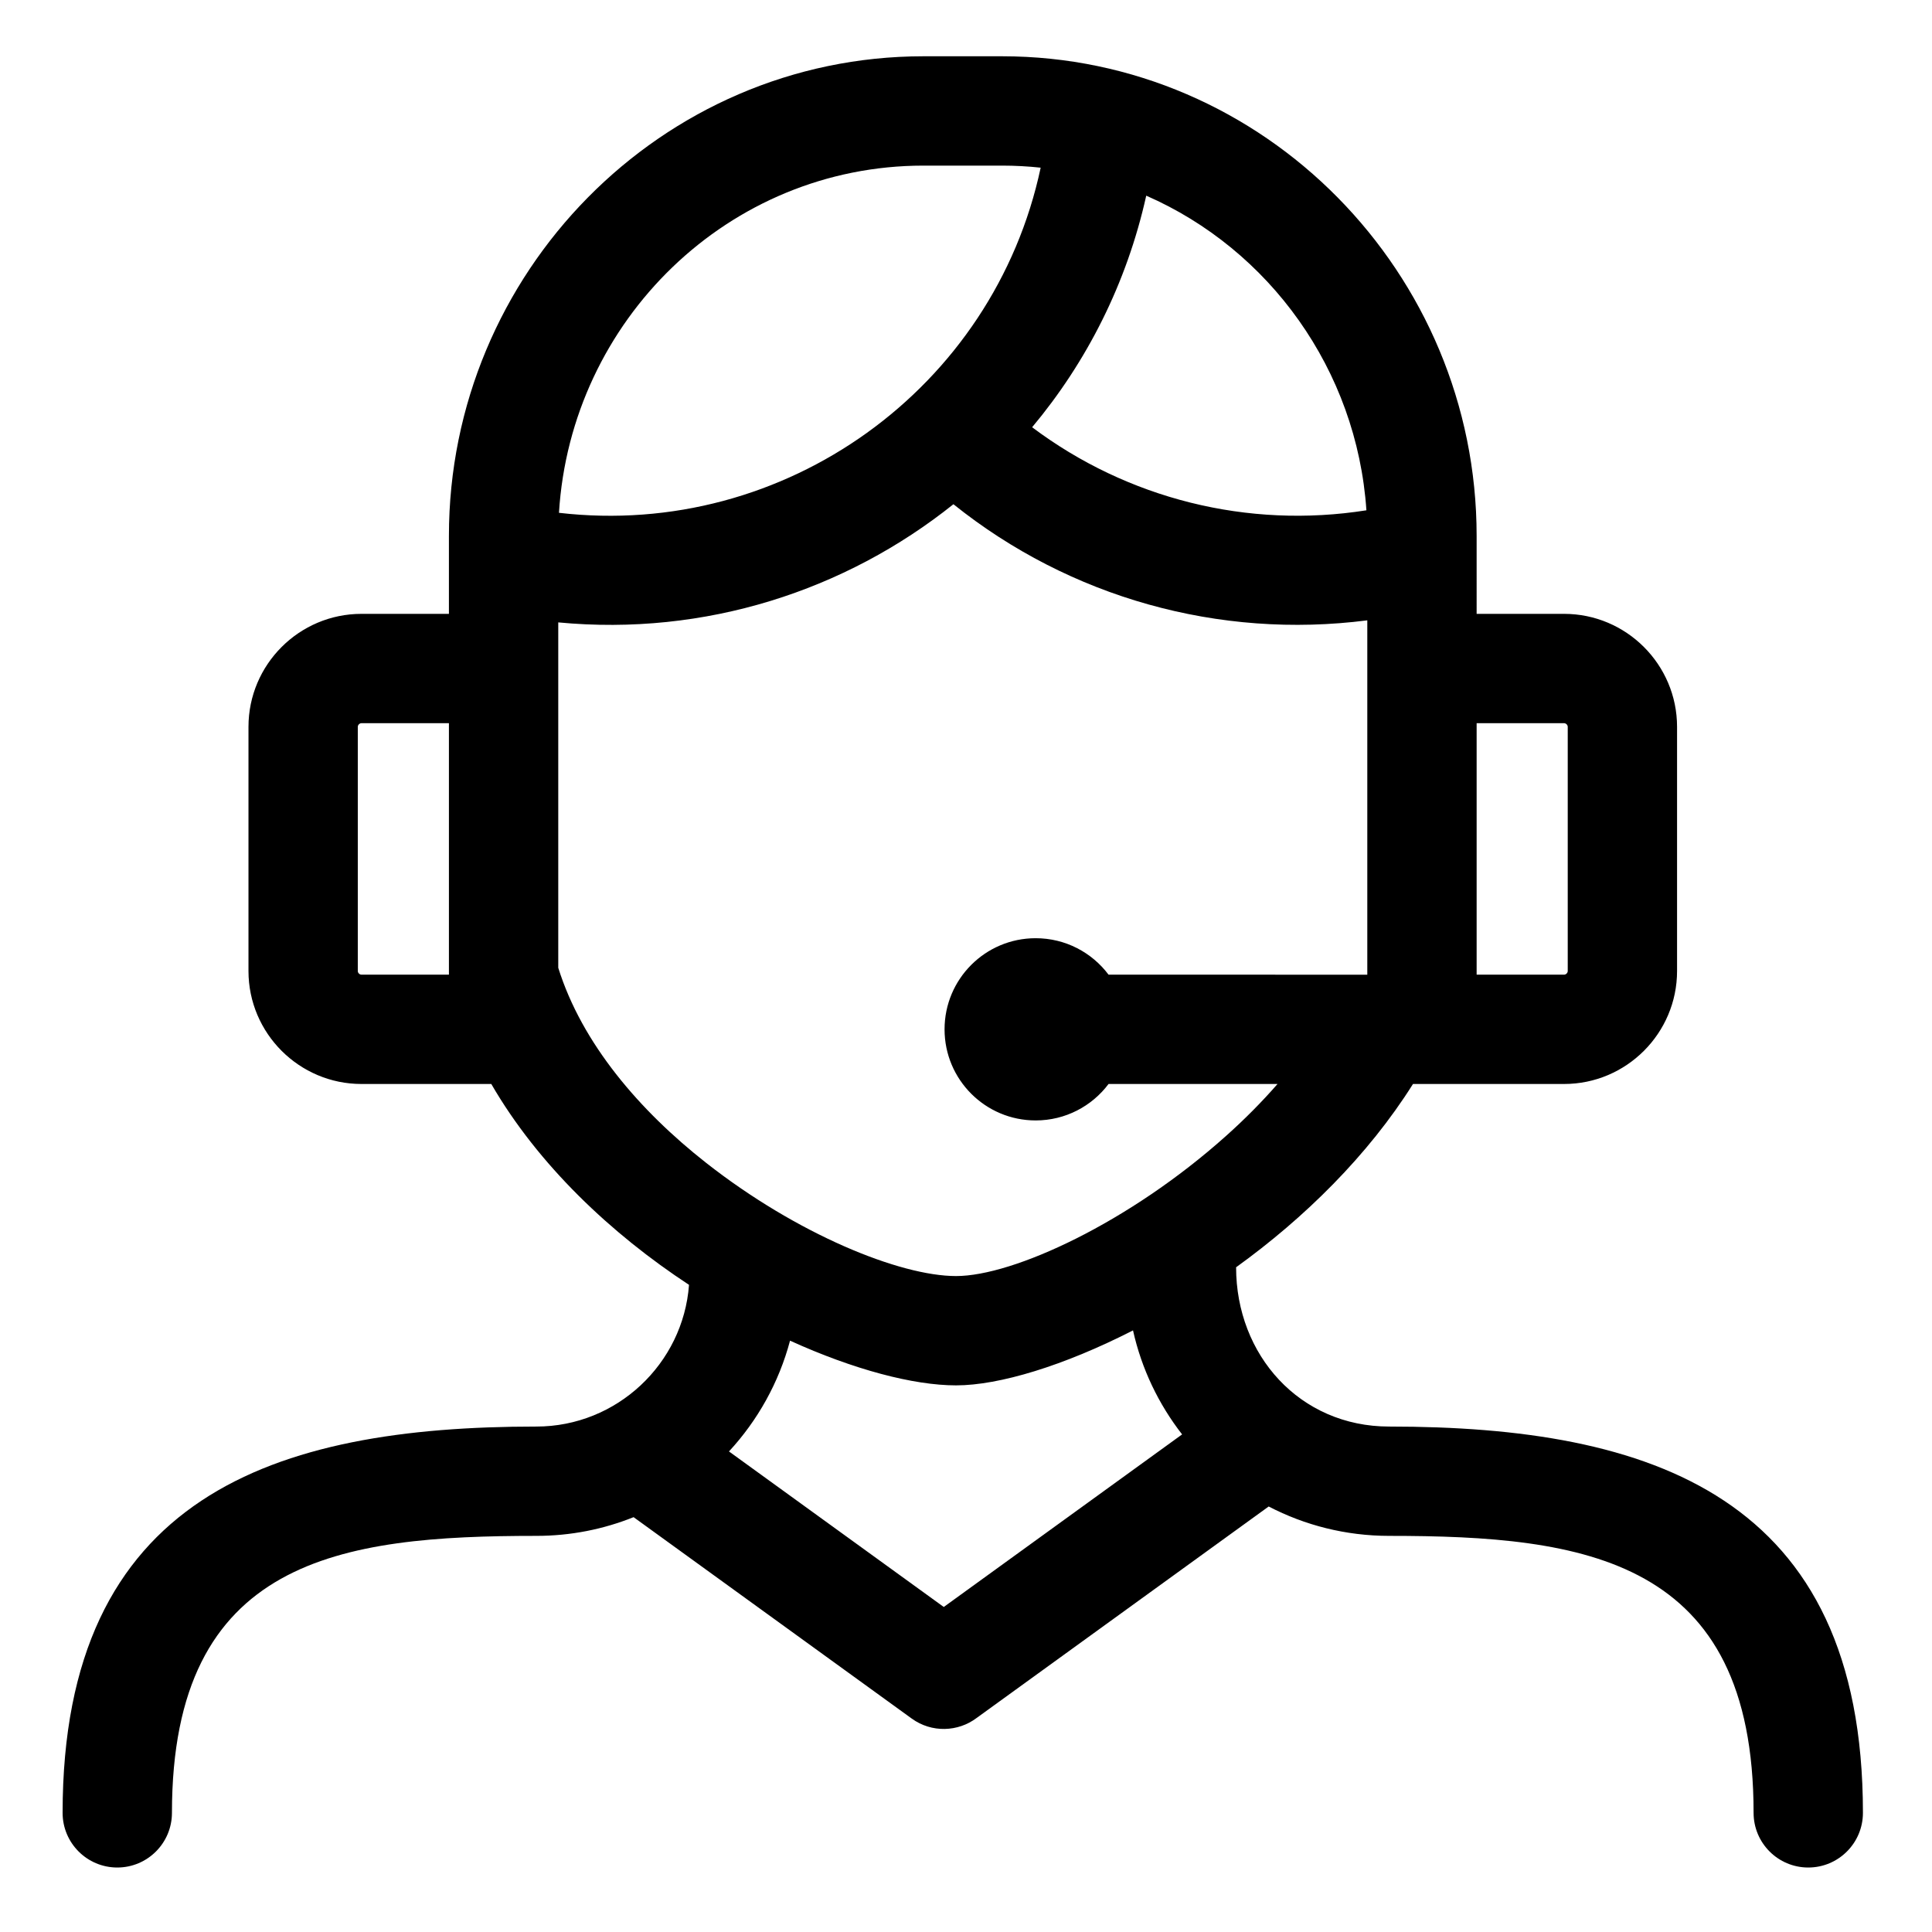 <svg height="1063pt" viewBox="-36 -33 1063 1063.751" width="1063pt" xmlns="http://www.w3.org/2000/svg"><path d="m210.801 365.184h-48.16c-1.047 0-2.016.973-2.016 2.008v134.449c0 1.039.969 2 2.016 2h48.16zm565.852-60.199h48.152c34.273 0 62.203 27.93 62.203 62.207v134.441c0 34.273-27.93 62.203-62.203 62.203h-83.191c-24.789 39.391-59.781 73.801-97.398 100.918 0 48.277 34.977 87.699 84.273 87.699 143.984 0 260.859 37.961 260.859 212.691 0 16.625-13.477 30.102-30.105 30.102-16.613 0-30.098-13.477-30.098-30.102 0-140.156-92.91-152.5-200.656-152.5-23.891 0-46.453-5.848-66.332-16.176l-160.766 116.41c-10.27 7.766-24.801 8.309-35.77.355l-153.137-110.891c-16.559 6.645-34.629 10.301-53.531 10.301-107.734 0-200.652 12.344-200.652 152.5 0 16.625-13.48 30.102-30.098 30.102-16.621 0-30.105-13.477-30.105-30.102 0-174.73 116.879-212.691 260.855-212.691 44.27 0 80.816-34.535 84.043-78.02-42.918-28.18-83.027-65.996-108.867-110.598h-71.488c-34.273 0-62.203-27.93-62.203-62.203v-134.441c0-34.277 27.926-62.207 62.203-62.207h48.16v-42.941c0-144.723 116.895-264.062 261.297-264.062h43.246c144.398 0 261.309 119.355 261.309 264.07zm-60.199 198.68v-195.113c-81.703 10.508-163.84-12.578-227.875-63.926-59.465 47.547-136.652 72.773-217.578 65.062v190.176c13.082 41.789 44.832 78.668 81.422 107.402 49.887 39.184 106.562 62.328 137.602 62.328 31.469 0 95.219-29.32 148.691-77.191 9.992-8.926 19.52-18.484 28.305-28.555h-93.039c-9.145 12.18-23.715 20.062-40.129 20.062-27.707 0-50.16-22.465-50.16-50.16 0-27.715 22.453-50.176 50.16-50.176 16.414 0 30.984 7.887 40.129 20.07 39.93-.004 106.469.02 142.473.02zm108.352-138.48h-48.152v138.457h48.152c1.043 0 2.008-.961 2.008-2.008v-134.441c0-1.035-.965-2.008-2.008-2.008zm-108.84-117.219c-5.254-77.41-53.527-143.625-121.227-173.234-10.711 48.223-32.734 91.535-62.824 127.504 52.449 39.41 118.785 56.062 184.051 45.73zm-179.355-188.645c-6.984-.746-14.078-1.137-21.266-1.137h-43.246c-107.336 0-194.215 85.297-200.707 191.164 124.48 14.477 239.418-68.656 265.219-190.027zm-171.617 706.836 118.266 85.637 131.227-95.02c-12.922-16.598-22.312-36.062-27.031-57.266-38 19.445-73.668 30.27-97.43 30.27-23.48 0-56.418-8.703-91.41-24.613-6.133 23.086-17.855 43.941-33.621 60.992zm0 0" fill-rule="evenodd"/></svg>